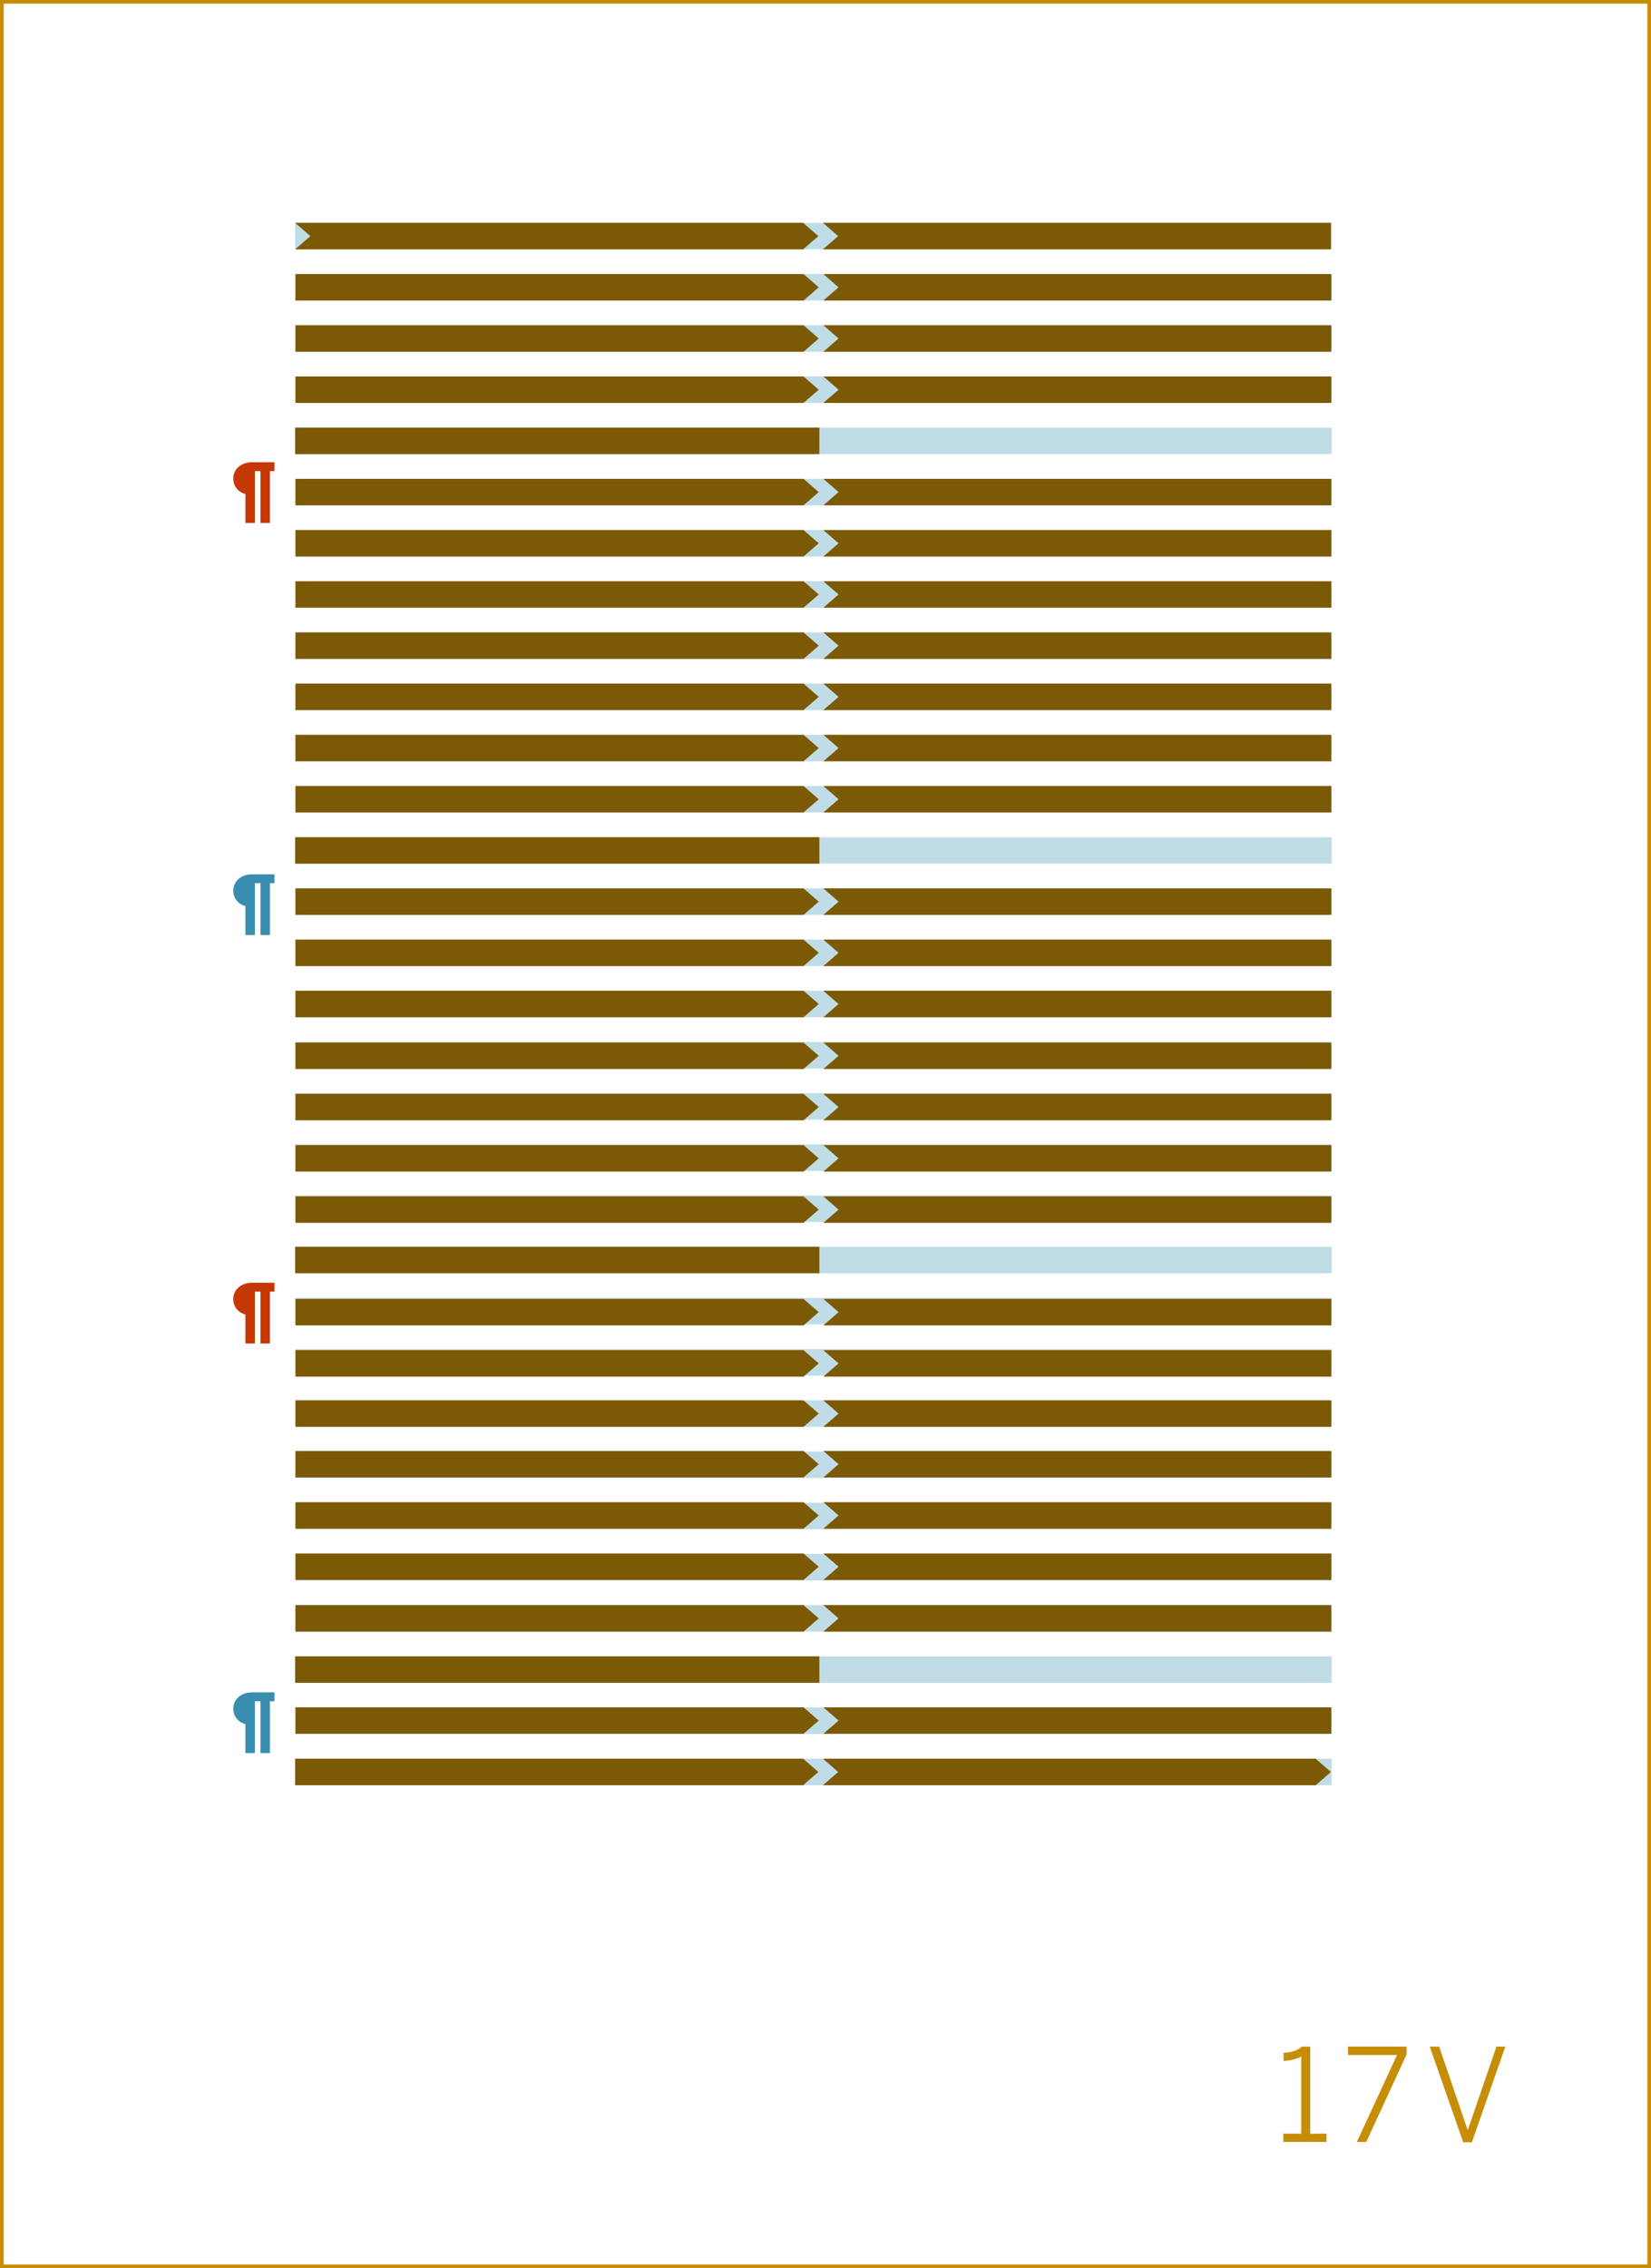 <?xml version="1.0" encoding="utf-8"?>
<!-- Generator: Adobe Illustrator 16.0.4, SVG Export Plug-In . SVG Version: 6.00 Build 0)  -->
<!DOCTYPE svg PUBLIC "-//W3C//DTD SVG 1.1//EN" "http://www.w3.org/Graphics/SVG/1.1/DTD/svg11.dtd">
<svg version="1.1" id="Layer_1" xmlns="http://www.w3.org/2000/svg" xmlns:xlink="http://www.w3.org/1999/xlink" x="0px" y="0px"
	 width="448.747px" height="616.439px" viewBox="0 0 448.747 616.439" enable-background="new 0 0 448.747 616.439"
	 xml:space="preserve">
<rect x="0" y="0" width="448.747" height="616.439" fill="#333333" stroke="none"/>
<rect x="0.5" y="0.5" fill="#FFFFFF" stroke="#C68D06" stroke-miterlimit="10" width="447.747" height="615.439"/>
<g>
	<path fill="#C68D06" d="M348.814,579.894h4.865v-20.967c-1.26,0.665-3.29,1.189-4.796,1.189v-2.205
		c1.995-0.07,3.78-0.595,4.936-1.68h2.311v23.663h4.41v2.24h-11.726V579.894z"/>
	<path fill="#C68D06" d="M379.722,558.505h-13.337v-2.274h15.927v2.135l-10.956,23.768H368.8L379.722,558.505z"/>
	<path fill="#C68D06" d="M388.609,556.231h2.556l7.735,22.612h0.07l7.771-22.612h2.416l-9.102,26.008h-2.345L388.609,556.231z"/>
</g>
<g>
	<rect x="80.216" y="157.966" fill="#C0DDE7" width="281.738" height="7.199"/>
</g>
<g>
	<rect x="80.216" y="171.879" fill="#C0DDE7" width="281.738" height="7.2"/>
</g>
<g>
	<rect x="80.216" y="185.793" fill="#C0DDE7" width="281.738" height="7.2"/>
</g>
<g>
	<rect x="80.216" y="199.708" fill="#C0DDE7" width="281.738" height="7.199"/>
</g>
<g>
	<rect x="80.216" y="213.622" fill="#C0DDE7" width="281.738" height="7.199"/>
</g>
<g>
	<rect x="80.216" y="227.535" fill="#C0DDE7" width="281.738" height="7.199"/>
</g>
<g>
	<rect x="80.216" y="241.449" fill="#C0DDE7" width="281.738" height="7.199"/>
</g>
<g>
	<rect x="80.216" y="255.362" fill="#C0DDE7" width="281.738" height="7.2"/>
</g>
<g>
	<rect x="80.216" y="269.276" fill="#C0DDE7" width="281.738" height="7.199"/>
</g>
<g>
	<rect x="80.216" y="283.19" fill="#C0DDE7" width="281.738" height="7.2"/>
</g>
<g>
	<rect x="80.216" y="297.104" fill="#C0DDE7" width="281.738" height="7.2"/>
</g>
<g>
	<rect x="80.216" y="311.018" fill="#C0DDE7" width="281.738" height="7.2"/>
</g>
<g>
	<rect x="80.216" y="324.932" fill="#C0DDE7" width="281.738" height="7.199"/>
</g>
<g>
	<rect x="80.216" y="338.845" fill="#C0DDE7" width="281.738" height="7.2"/>
</g>
<g>
	<rect x="80.216" y="352.759" fill="#C0DDE7" width="281.738" height="7.201"/>
</g>
<g>
	<rect x="80.216" y="366.673" fill="#C0DDE7" width="281.738" height="7.2"/>
</g>
<g>
	<rect x="80.216" y="380.587" fill="#C0DDE7" width="281.738" height="7.199"/>
</g>
<g>
	<rect x="80.216" y="394.501" fill="#C0DDE7" width="281.738" height="7.199"/>
</g>
<g>
	<rect x="80.216" y="408.415" fill="#C0DDE7" width="281.738" height="7.199"/>
</g>
<g>
	<rect x="80.216" y="422.328" fill="#C0DDE7" width="281.738" height="7.2"/>
</g>
<g>
	<rect x="80.216" y="436.242" fill="#C0DDE7" width="281.738" height="7.201"/>
</g>
<g>
	<rect x="80.216" y="450.156" fill="#C0DDE7" width="281.738" height="7.2"/>
</g>
<g>
	<rect x="80.216" y="464.07" fill="#C0DDE7" width="281.738" height="7.199"/>
</g>
<g>
	<rect x="80.216" y="477.983" fill="#C0DDE7" width="281.738" height="7.201"/>
</g>
<g>
	<rect x="80.216" y="60.568" fill="#C0DDE7" width="281.738" height="7.2"/>
</g>
<g>
	<rect x="80.216" y="74.482" fill="#C0DDE7" width="281.738" height="7.201"/>
</g>
<g>
	<rect x="80.216" y="144.052" fill="#C0DDE7" width="281.738" height="7.2"/>
</g>
<g>
	<rect x="80.216" y="88.396" fill="#C0DDE7" width="281.738" height="7.199"/>
</g>
<g>
	<rect x="80.216" y="102.31" fill="#C0DDE7" width="281.738" height="7.201"/>
</g>
<g>
	<rect x="80.216" y="116.224" fill="#C0DDE7" width="281.738" height="7.199"/>
</g>
<g>
	<rect x="80.216" y="130.139" fill="#C0DDE7" width="281.738" height="7.198"/>
</g>
<g>
	<g>
		<polygon fill="#7C5904" points="218.39,81.683 80.32,81.683 80.32,74.483 218.39,74.483 222.539,78.084 		"/>
	</g>
	<g>
		<polygon fill="#7C5904" points="223.781,74.483 361.851,74.483 361.851,81.683 223.781,81.683 227.929,78.084 		"/>
	</g>
</g>
<g>
	<g>
		<polygon fill="#7C5904" points="218.39,95.596 80.32,95.596 80.32,88.396 218.39,88.396 222.539,91.996 		"/>
	</g>
	<g>
		<polygon fill="#7C5904" points="223.781,88.396 361.851,88.396 361.851,95.596 223.781,95.596 227.929,91.996 		"/>
	</g>
</g>
<g>
	<g>
		<polygon fill="#7C5904" points="218.39,109.511 80.32,109.511 80.32,102.31 218.39,102.31 222.539,105.91 		"/>
	</g>
	<g>
		<polygon fill="#7C5904" points="223.781,102.31 361.851,102.31 361.851,109.511 223.781,109.511 227.929,105.91 		"/>
	</g>
</g>
<g>
	<g>
		<polygon fill="#7C5904" points="218.39,137.337 80.32,137.337 80.32,130.137 218.39,130.137 222.539,133.737 		"/>
	</g>
	<g>
		<polygon fill="#7C5904" points="223.781,130.137 361.851,130.137 361.851,137.337 223.781,137.337 227.929,133.737 		"/>
	</g>
</g>
<g>
	<g>
		<polygon fill="#7C5904" points="218.39,179.079 80.32,179.079 80.32,171.879 218.39,171.879 222.539,175.48 		"/>
	</g>
	<g>
		<polygon fill="#7C5904" points="223.781,171.879 361.851,171.879 361.851,179.079 223.781,179.079 227.929,175.48 		"/>
	</g>
</g>
<g>
	<g>
		<polygon fill="#7C5904" points="218.39,165.166 80.32,165.166 80.32,157.966 218.39,157.966 222.539,161.567 		"/>
	</g>
	<g>
		<polygon fill="#7C5904" points="223.781,157.966 361.851,157.966 361.851,165.166 223.781,165.166 227.929,161.567 		"/>
	</g>
</g>
<g>
	<g>
		<polygon fill="#7C5904" points="218.39,151.252 80.32,151.252 80.32,144.052 218.39,144.052 222.539,147.653 		"/>
	</g>
	<g>
		<polygon fill="#7C5904" points="223.781,144.052 361.851,144.052 361.851,151.252 223.781,151.252 227.929,147.653 		"/>
	</g>
</g>
<g>
	<g>
		<polygon fill="#7C5904" points="218.39,192.992 80.32,192.992 80.32,185.793 218.39,185.793 222.539,189.394 		"/>
	</g>
	<g>
		<polygon fill="#7C5904" points="223.781,185.793 361.851,185.793 361.851,192.992 223.781,192.992 227.929,189.394 		"/>
	</g>
</g>
<g>
	<g>
		<polygon fill="#7C5904" points="218.39,262.561 80.32,262.561 80.32,255.362 218.39,255.362 222.539,258.961 		"/>
	</g>
	<g>
		<polygon fill="#7C5904" points="223.781,255.362 361.851,255.362 361.851,262.561 223.781,262.561 227.929,258.961 		"/>
	</g>
</g>
<g>
	<g>
		<polygon fill="#7C5904" points="218.39,276.476 80.32,276.476 80.32,269.276 218.39,269.276 222.539,272.876 		"/>
	</g>
	<g>
		<polygon fill="#7C5904" points="223.781,269.276 361.851,269.276 361.851,276.476 223.781,276.476 227.929,272.876 		"/>
	</g>
</g>
<g>
	<g>
		<polygon fill="#7C5904" points="218.39,206.907 80.32,206.907 80.32,199.708 218.39,199.708 222.539,203.307 		"/>
	</g>
	<g>
		<polygon fill="#7C5904" points="223.781,199.708 361.851,199.708 361.851,206.907 223.781,206.907 227.929,203.307 		"/>
	</g>
</g>
<g>
	<g>
		<polygon fill="#7C5904" points="218.39,220.821 80.32,220.821 80.32,213.622 218.39,213.622 222.539,217.22 		"/>
	</g>
	<g>
		<polygon fill="#7C5904" points="223.781,213.622 361.851,213.622 361.851,220.821 223.781,220.821 227.929,217.22 		"/>
	</g>
</g>
<g>
	<g>
		<polygon fill="#7C5904" points="218.39,248.649 80.32,248.649 80.32,241.449 218.39,241.449 222.539,245.048 		"/>
	</g>
	<g>
		<polygon fill="#7C5904" points="223.781,241.449 361.851,241.449 361.851,248.649 223.781,248.649 227.929,245.048 		"/>
	</g>
</g>
<g>
	<g>
		<polygon fill="#7C5904" points="218.39,290.542 80.32,290.542 80.32,283.343 218.39,283.343 222.539,286.942 		"/>
	</g>
	<g>
		<polygon fill="#7C5904" points="223.781,283.343 361.852,283.343 361.852,290.542 223.781,290.542 227.929,286.942 		"/>
	</g>
</g>
<g>
	<g>
		<polygon fill="#7C5904" points="218.39,304.476 80.32,304.476 80.32,297.277 218.39,297.277 222.539,300.876 		"/>
	</g>
	<g>
		<polygon fill="#7C5904" points="223.781,297.277 361.851,297.277 361.851,304.476 223.781,304.476 227.929,300.876 		"/>
	</g>
</g>
<g>
	<g>
		<polygon fill="#7C5904" points="218.39,374.146 80.32,374.146 80.32,366.947 218.39,366.947 222.539,370.547 		"/>
	</g>
	<g>
		<polygon fill="#7C5904" points="223.781,366.947 361.851,366.947 361.851,374.146 223.781,374.146 227.929,370.547 		"/>
	</g>
</g>
<g>
	<g>
		<polygon fill="#7C5904" points="218.39,387.786 80.32,387.786 80.32,380.587 218.39,380.587 222.539,384.187 		"/>
	</g>
	<g>
		<polygon fill="#7C5904" points="223.781,380.587 361.851,380.587 361.851,387.786 223.781,387.786 227.929,384.187 		"/>
	</g>
</g>
<g>
	<g>
		<polygon fill="#7C5904" points="218.39,318.41 80.32,318.41 80.32,311.211 218.39,311.211 222.539,314.811 		"/>
	</g>
	<g>
		<polygon fill="#7C5904" points="223.781,311.211 361.851,311.211 361.851,318.41 223.781,318.41 227.929,314.811 		"/>
	</g>
</g>
<g>
	<g>
		<polygon fill="#7C5904" points="218.39,332.344 80.32,332.344 80.32,325.145 218.39,325.145 222.539,328.744 		"/>
	</g>
	<g>
		<polygon fill="#7C5904" points="223.781,325.145 361.851,325.145 361.851,332.344 223.781,332.344 227.929,328.744 		"/>
	</g>
</g>
<g>
	<g>
		<polygon fill="#7C5904" points="218.39,360.213 80.32,360.213 80.32,353.013 218.39,353.013 222.539,356.613 		"/>
	</g>
	<g>
		<polygon fill="#7C5904" points="223.781,353.013 361.851,353.013 361.851,360.213 223.781,360.213 227.929,356.613 		"/>
	</g>
</g>
<g>
	<g>
		<polygon fill="#7C5904" points="218.39,401.542 80.32,401.542 80.32,394.343 218.39,394.343 222.539,397.942 		"/>
	</g>
	<g>
		<polygon fill="#7C5904" points="223.781,394.343 361.852,394.343 361.852,401.542 223.781,401.542 227.929,397.942 		"/>
	</g>
</g>
<g>
	<g>
		<polygon fill="#7C5904" points="218.39,415.476 80.32,415.476 80.32,408.277 218.39,408.277 222.539,411.876 		"/>
	</g>
	<g>
		<polygon fill="#7C5904" points="223.781,408.277 361.851,408.277 361.851,415.476 223.781,415.476 227.929,411.876 		"/>
	</g>
</g>
<g>
	<g>
		<polygon fill="#7C5904" points="218.39,429.41 80.32,429.41 80.32,422.211 218.39,422.211 222.539,425.811 		"/>
	</g>
	<g>
		<polygon fill="#7C5904" points="223.781,422.211 361.851,422.211 361.851,429.41 223.781,429.41 227.929,425.811 		"/>
	</g>
</g>
<g>
	<g>
		<polygon fill="#7C5904" points="218.39,443.442 80.32,443.442 80.32,436.242 218.39,436.242 222.539,439.843 		"/>
	</g>
	<g>
		<polygon fill="#7C5904" points="223.781,436.242 361.851,436.242 361.851,443.442 223.781,443.442 227.929,439.843 		"/>
	</g>
</g>
<g>
	<g>
		<polygon fill="#7C5904" points="218.39,471.213 80.32,471.213 80.32,464.013 218.39,464.013 222.539,467.613 		"/>
	</g>
	<g>
		<polygon fill="#7C5904" points="223.781,464.013 361.851,464.013 361.851,471.213 223.781,471.213 227.929,467.613 		"/>
	</g>
</g>
<g>
	<path fill="#C63706" d="M66.701,134.269c-0.451-0.123-0.876-0.305-1.274-0.545c-0.398-0.24-0.747-0.537-1.046-0.893
		c-0.299-0.354-0.536-0.763-0.712-1.23c-0.176-0.465-0.264-0.989-0.264-1.568c0-0.615,0.123-1.192,0.369-1.727
		c0.246-0.537,0.595-1.003,1.046-1.402c0.451-0.399,0.996-0.712,1.635-0.941c0.639-0.228,1.351-0.342,2.136-0.342h6.012v2.417
		h-1.239v14.089h-2.575v-14.089h-1.512v14.089h-2.575V134.269z"/>
</g>
<g>
	<path fill="#398EB0" d="M66.701,246.268c-0.451-0.124-0.876-0.306-1.274-0.545c-0.398-0.241-0.747-0.538-1.046-0.893
		c-0.299-0.354-0.536-0.764-0.712-1.23c-0.176-0.464-0.264-0.988-0.264-1.568c0-0.615,0.123-1.191,0.369-1.727
		c0.246-0.537,0.595-1.003,1.046-1.402s0.996-0.712,1.635-0.941c0.639-0.228,1.351-0.342,2.136-0.342h6.012v2.417h-1.239v14.089
		h-2.575v-14.089h-1.512v14.089h-2.575V246.268z"/>
</g>
<g>
	<path fill="#C63706" d="M66.701,357.268c-0.451-0.124-0.876-0.306-1.274-0.545c-0.398-0.241-0.747-0.538-1.046-0.893
		c-0.299-0.354-0.536-0.764-0.712-1.23c-0.176-0.464-0.264-0.988-0.264-1.568c0-0.615,0.123-1.191,0.369-1.727
		c0.246-0.537,0.595-1.003,1.046-1.402s0.996-0.712,1.635-0.941c0.639-0.228,1.351-0.342,2.136-0.342h6.012v2.417h-1.239v14.089
		h-2.575v-14.089h-1.512v14.089h-2.575V357.268z"/>
</g>
<g>
	<path fill="#398EB0" d="M66.701,468.599c-0.451-0.123-0.876-0.305-1.274-0.544c-0.398-0.241-0.747-0.537-1.046-0.893
		c-0.299-0.354-0.536-0.764-0.712-1.23c-0.176-0.464-0.264-0.988-0.264-1.568c0-0.615,0.123-1.192,0.369-1.727
		c0.246-0.537,0.595-1.004,1.046-1.402c0.451-0.399,0.996-0.712,1.635-0.941c0.639-0.228,1.351-0.342,2.136-0.342h6.012v2.417
		h-1.239v14.089h-2.575v-14.089h-1.512v14.089h-2.575V468.599z"/>
</g>
<g>
	<rect x="80.216" y="116.224" fill="#7C5904" width="142.488" height="7.199"/>
</g>
<g>
	<rect x="80.216" y="227.535" fill="#7C5904" width="142.488" height="7.199"/>
</g>
<g>
	<rect x="80.216" y="338.845" fill="#7C5904" width="142.488" height="7.199"/>
</g>
<g>
	<rect x="80.216" y="450.156" fill="#7C5904" width="142.488" height="7.2"/>
</g>
<g>
	<g>
		<polygon fill="#7C5904" points="223.677,60.568 361.748,60.568 361.748,67.768 223.677,67.768 227.825,64.168 		"/>
	</g>
	<g>
		<polygon fill="#7C5904" points="222.435,64.168 218.287,60.568 218.287,60.568 218.286,60.568 80.216,60.568 84.365,64.168 
			80.216,67.768 218.286,67.768 218.287,67.768 218.287,67.767 		"/>
	</g>
</g>
<g>
	<g>
		<polygon fill="#7C5904" points="218.286,485.184 80.216,485.184 80.216,477.984 218.286,477.984 222.435,481.584 		"/>
	</g>
	<g>
		<polygon fill="#7C5904" points="223.677,477.984 227.825,481.584 223.677,485.184 357.6,485.184 361.748,481.584 357.6,477.984 		
			"/>
	</g>
</g>
</svg>
